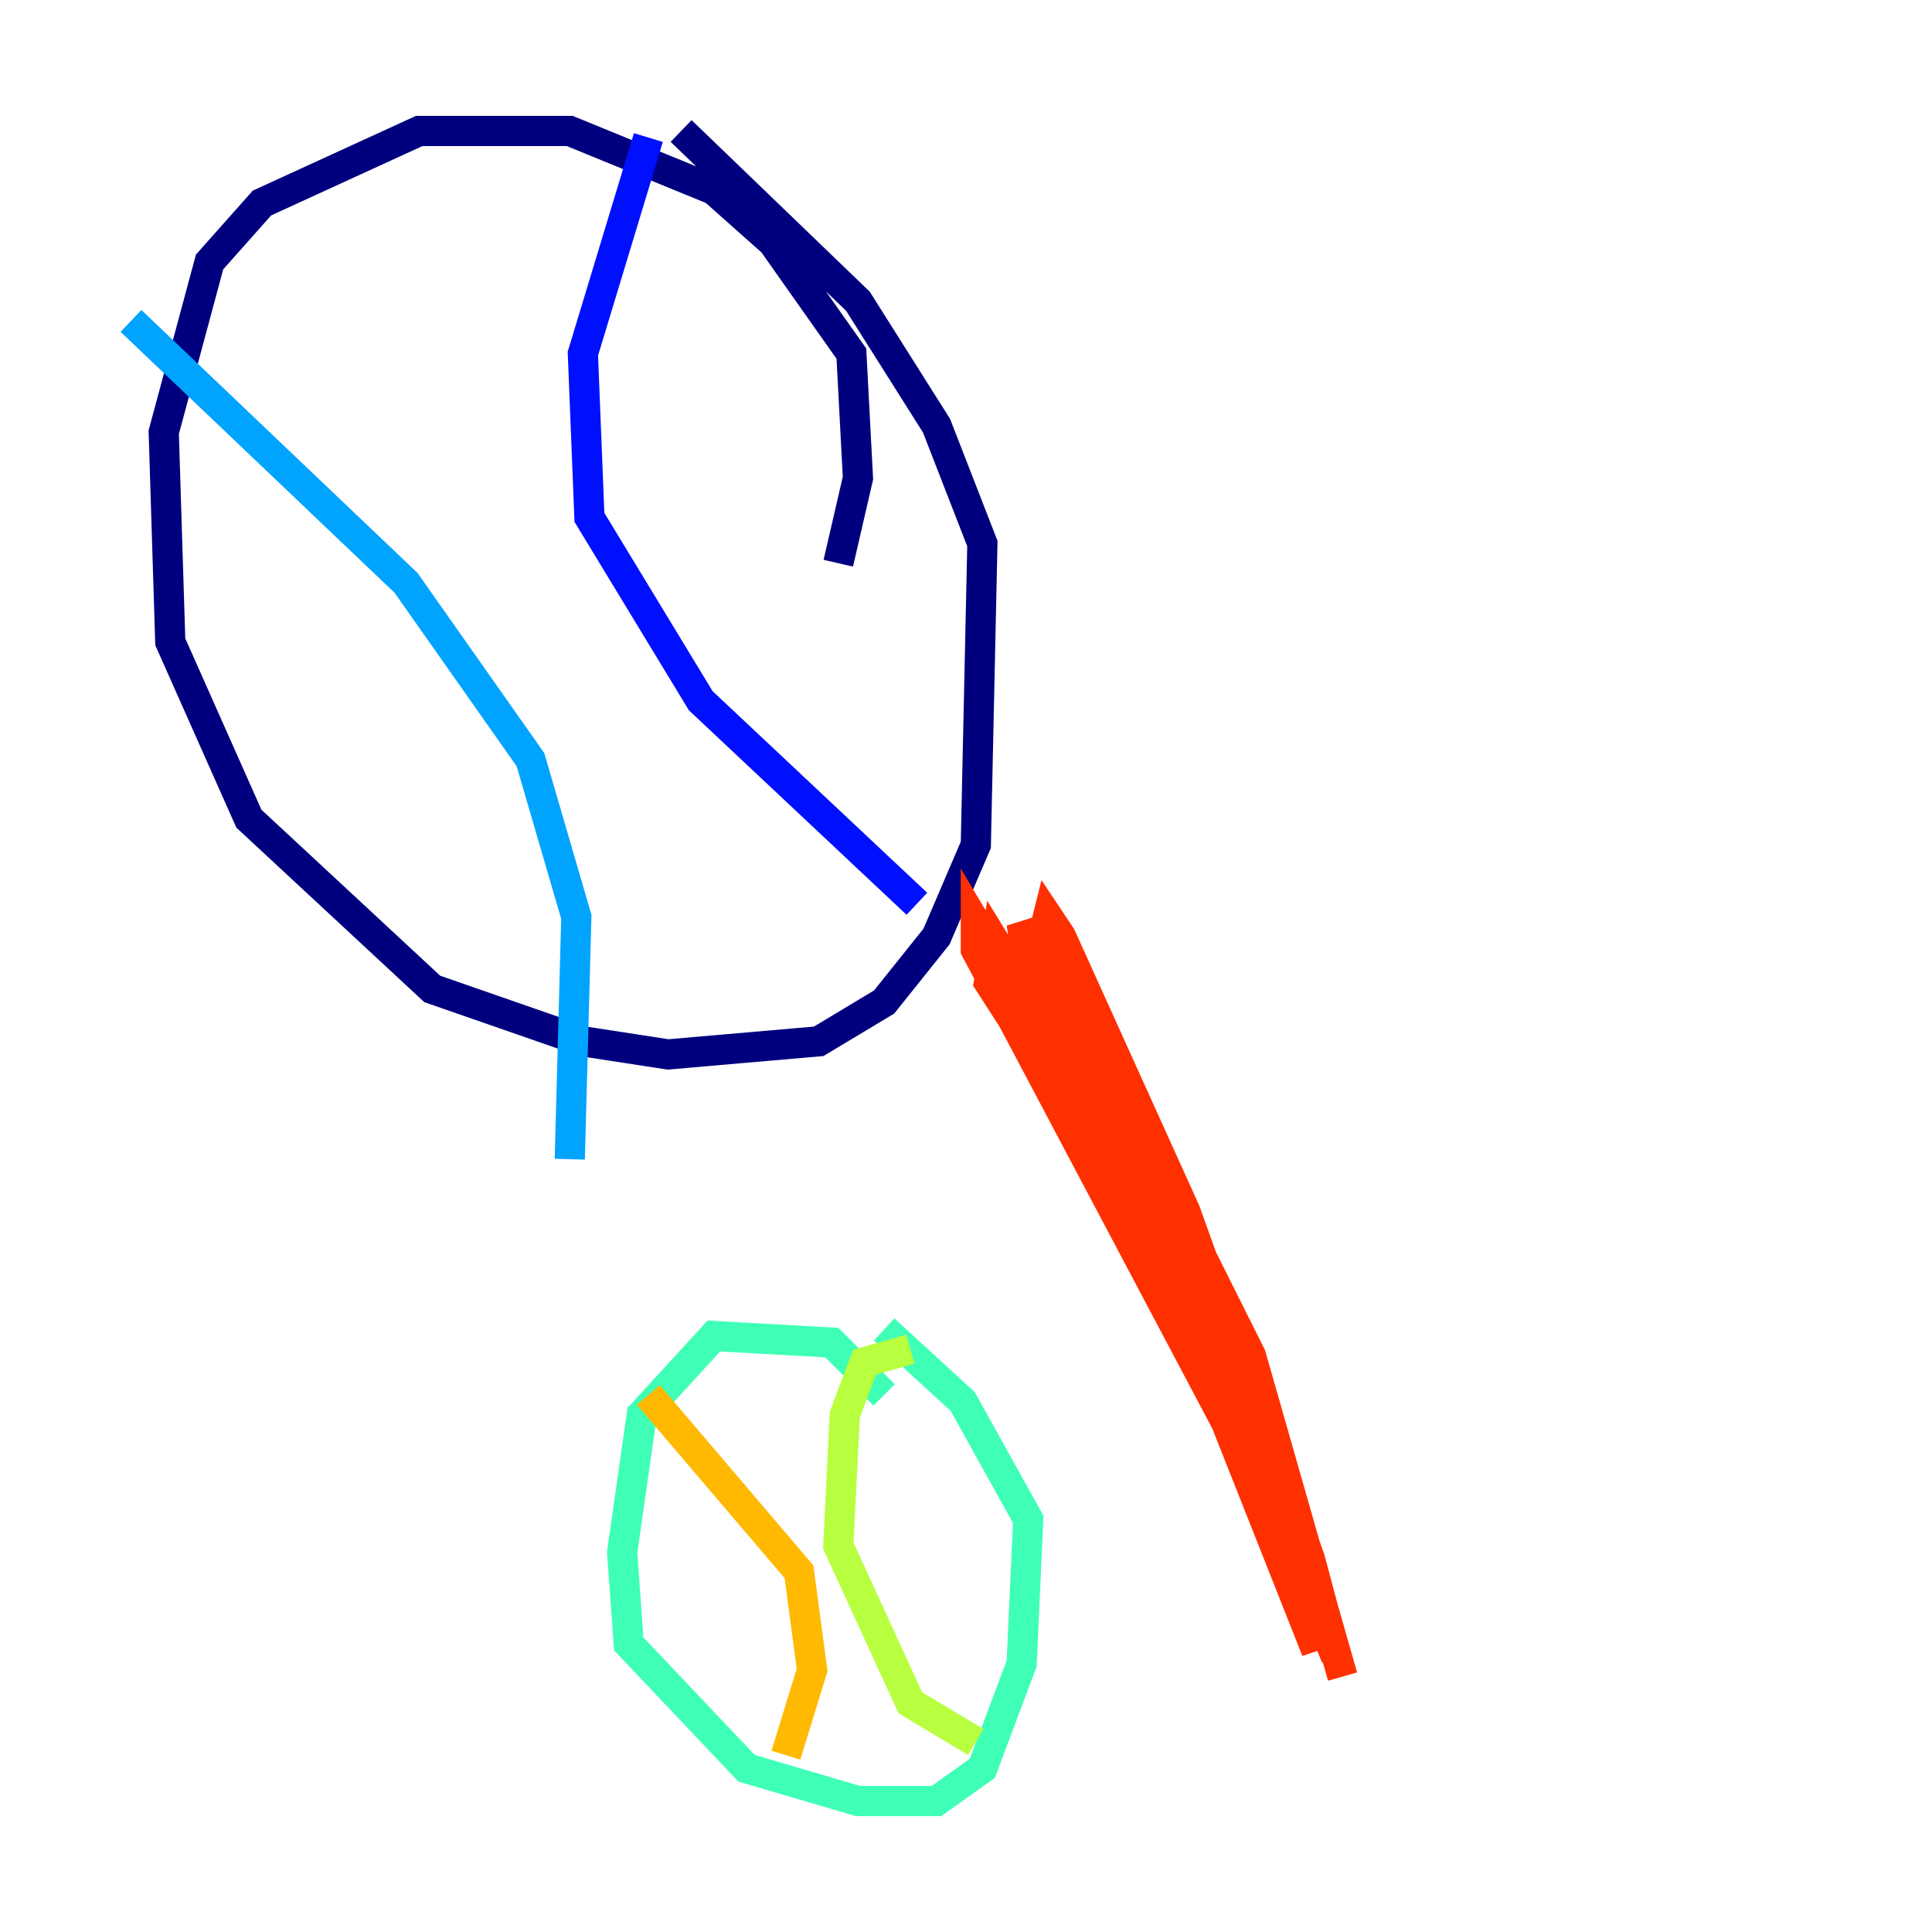 <?xml version="1.0" encoding="utf-8" ?>
<svg baseProfile="tiny" height="128" version="1.2" viewBox="0,0,128,128" width="128" xmlns="http://www.w3.org/2000/svg" xmlns:ev="http://www.w3.org/2001/xml-events" xmlns:xlink="http://www.w3.org/1999/xlink"><defs /><polyline fill="none" points="55.539,37.315 56.841,31.675 56.407,23.43 51.2,16.054 47.295,12.583 37.749,8.678 27.77,8.678 17.356,13.451 13.885,17.356 10.848,28.637 11.281,42.522 16.488,54.237 28.637,65.519 38.617,68.99 44.258,69.858 54.237,68.99 58.576,66.386 62.047,62.047 64.651,55.973 65.085,36.014 62.047,28.203 56.841,19.959 45.125,8.678" stroke="#00007f" stroke-width="2" /><polyline fill="none" points="42.956,9.112 38.617,23.43 39.051,34.278 46.427,46.427 60.746,59.878" stroke="#0010ff" stroke-width="2" /><polyline fill="none" points="8.678,21.261 26.902,38.617 35.146,50.332 38.183,60.746 37.749,76.8" stroke="#00a4ff" stroke-width="2" /><polyline fill="none" points="58.576,92.42 55.105,88.949 47.295,88.515 42.522,93.722 41.22,102.834 41.654,108.909 49.464,117.153 56.841,119.322 62.047,119.322 65.085,117.153 67.688,110.21 68.122,100.664 63.783,92.854 58.576,88.081" stroke="#3fffb7" stroke-width="2" /><polyline fill="none" points="60.312,89.383 57.275,90.251 55.973,93.722 55.539,102.4 60.312,112.814 64.651,115.417" stroke="#b7ff3f" stroke-width="2" /><polyline fill="none" points="42.956,92.42 52.936,104.136 53.803,110.644 52.068,116.285" stroke="#ffb900" stroke-width="2" /><polyline fill="none" points="88.949,111.078 82.875,89.817 71.593,67.254 81.139,86.78 87.647,107.607 88.515,109.776 86.78,103.268 78.536,80.271 70.291,62.047 69.424,60.746 68.99,62.481 69.858,65.519 87.214,109.342 83.308,95.024 74.197,75.932 65.953,62.481 65.519,65.085 74.197,78.536 72.895,75.064 64.651,61.18 64.651,62.915 84.176,99.797 69.424,64.651 67.688,61.18 68.122,64.217 76.8,79.837 75.932,76.366 71.159,67.254 71.159,70.725" stroke="#ff3000" stroke-width="2" /><polyline fill="none" points="91.119,108.909 91.119,108.909" stroke="#7f0000" stroke-width="2" /></svg>